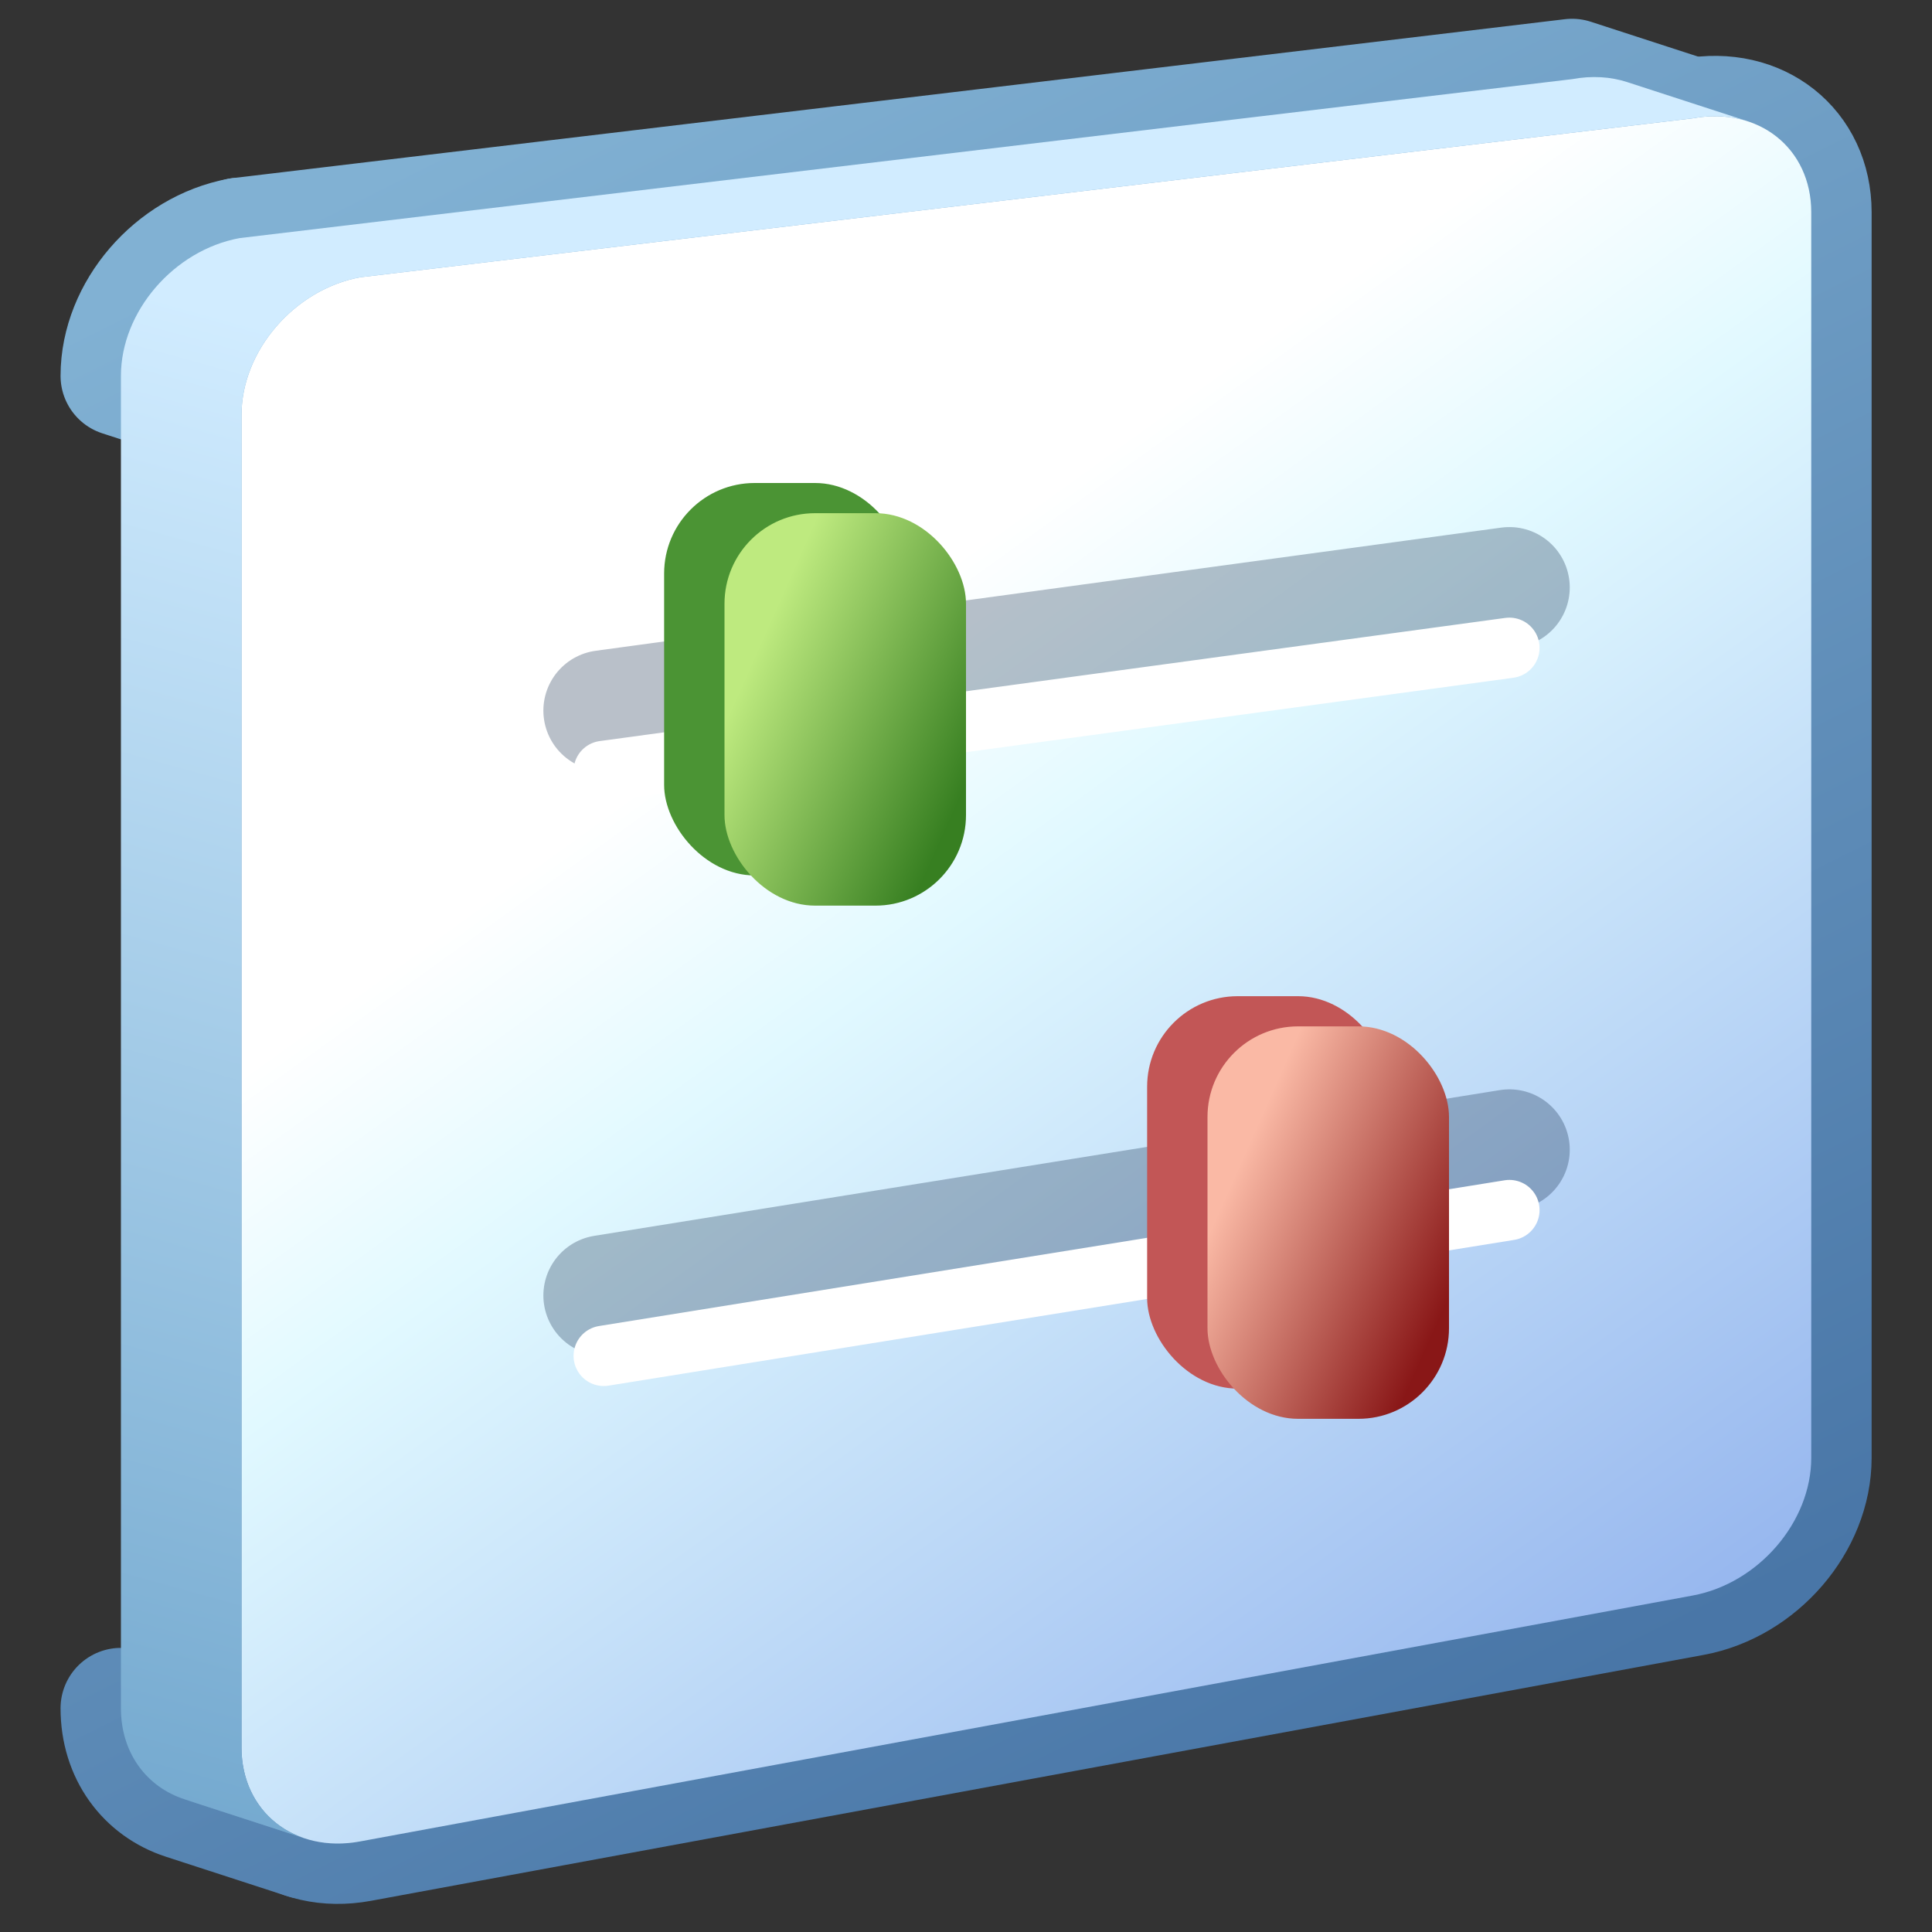 <?xml version="1.0" encoding="UTF-8" standalone="no"?>
<!-- Created with Inkscape (http://www.inkscape.org/) -->
<svg
   xmlns:dc="http://purl.org/dc/elements/1.1/"
   xmlns:cc="http://creativecommons.org/ns#"
   xmlns:rdf="http://www.w3.org/1999/02/22-rdf-syntax-ns#"
   xmlns:svg="http://www.w3.org/2000/svg"
   xmlns="http://www.w3.org/2000/svg"
   xmlns:xlink="http://www.w3.org/1999/xlink"
   xmlns:sodipodi="http://sodipodi.sourceforge.net/DTD/sodipodi-0.dtd"
   xmlns:inkscape="http://www.inkscape.org/namespaces/inkscape"
   width="32"
   height="32"
   id="svg2"
   sodipodi:version="0.32"
   inkscape:version="0.46"
   version="1.0"
   sodipodi:docname="General.svg"
   inkscape:output_extension="org.inkscape.output.svg.inkscape"
   inkscape:export-filename="F:\Development\Qute\Options\General.png"
   inkscape:export-xdpi="90"
   inkscape:export-ydpi="90">
  <rect width="100%" height="100%" fill="#333333" stroke="none"/>
  <sodipodi:namedview
     id="base"
     pagecolor="#ffffff"
     bordercolor="#666666"
     borderopacity="1.0"
     gridtolerance="10000"
     guidetolerance="10"
     objecttolerance="10"
     inkscape:pageopacity="0.0"
     inkscape:pageshadow="2"
     inkscape:zoom="13.09152"
     inkscape:cx="-4.1177066"
     inkscape:cy="14.61423"
     inkscape:document-units="px"
     inkscape:current-layer="layer1"
     showgrid="true"
     inkscape:window-width="1128"
     inkscape:window-height="901"
     inkscape:window-x="55"
     inkscape:window-y="473">
    <inkscape:grid
       empspacing="4"
       spacingy="0.5px"
       spacingx="0.5px"
       enabled="true"
       visible="true"
       id="grid2383"
       type="xygrid" />
  </sodipodi:namedview>
  <defs
     id="defs4">
    <linearGradient
       id="linearGradient3567">
      <stop
         style="stop-color:#74a9cf;stop-opacity:1"
         offset="0"
         id="stop3569" />
      <stop
         style="stop-color:#d1ecff;stop-opacity:1"
         offset="1"
         id="stop3571" />
    </linearGradient>
    <linearGradient
       id="linearGradient3686">
      <stop
         style="stop-color:#377f21;stop-opacity:1;"
         offset="0"
         id="stop3688" />
      <stop
         style="stop-color:#beea7f;stop-opacity:1;"
         offset="1"
         id="stop3690" />
    </linearGradient>
    <linearGradient
       id="linearGradient4426">
      <stop
         style="stop-color:#90b1ed;stop-opacity:1;"
         offset="0"
         id="stop4428" />
      <stop
         id="stop4432"
         offset="0.79"
         style="stop-color:#e1f9ff;stop-opacity:1" />
      <stop
         style="stop-color:#ffffff;stop-opacity:1;"
         offset="1"
         id="stop4436" />
    </linearGradient>
    <linearGradient
       id="linearGradient3218">
      <stop
         id="stop3220"
         offset="0"
         style="stop-color:#891717;stop-opacity:1;" />
      <stop
         id="stop3222"
         offset="1"
         style="stop-color:#fab9a5;stop-opacity:1;" />
    </linearGradient>
    <linearGradient
       id="linearGradient3474">
      <stop
         id="stop3476"
         offset="0"
         style="stop-color:#4976a7;stop-opacity:1;" />
      <stop
         id="stop3478"
         offset="1"
         style="stop-color:#81b1d3;stop-opacity:1;" />
    </linearGradient>
    <linearGradient
       gradientTransform="matrix(1.333,0,0,1,1.333,0.5)"
       gradientUnits="userSpaceOnUse"
       y2="11.5"
       x2="8"
       y1="12.5"
       x1="11"
       id="linearGradient3204"
       xlink:href="#linearGradient3686"
       inkscape:collect="always" />
    <linearGradient
       y2="11.5"
       x2="8"
       y1="12.5"
       x1="11"
       gradientTransform="matrix(1.333,0,0,1,9.333,9)"
       gradientUnits="userSpaceOnUse"
       id="linearGradient3260"
       xlink:href="#linearGradient3218"
       inkscape:collect="always" />
    <linearGradient
       inkscape:collect="always"
       xlink:href="#linearGradient4426"
       id="linearGradient3410"
       gradientUnits="userSpaceOnUse"
       gradientTransform="matrix(1,-0.185,0,0.96,2,3.405)"
       x1="27"
       y1="30.808"
       x2="14.5"
       y2="8.404" />
    <linearGradient
       inkscape:collect="always"
       xlink:href="#linearGradient3474"
       id="linearGradient3476"
       gradientUnits="userSpaceOnUse"
       gradientTransform="matrix(1,-0.185,0,0.96,2,3.405)"
       x1="27"
       y1="30.808"
       x2="14.5"
       y2="8.404" />
    <linearGradient
       inkscape:collect="always"
       xlink:href="#linearGradient3474"
       id="linearGradient3531"
       x1="22"
       y1="30"
       x2="8"
       y2="2"
       gradientUnits="userSpaceOnUse" />
    <linearGradient
       inkscape:collect="always"
       xlink:href="#linearGradient3474"
       id="linearGradient3533"
       x1="22"
       y1="30"
       x2="8"
       y2="2"
       gradientUnits="userSpaceOnUse" />
    <linearGradient
       inkscape:collect="always"
       xlink:href="#linearGradient3567"
       id="linearGradient3565"
       gradientUnits="userSpaceOnUse"
       spreadMethod="pad"
       x1="2"
       y1="30"
       x2="8.5"
       y2="6.5" />
  </defs>
  <g
     id="layer1"
     inkscape:groupmode="layer"
     inkscape:label="Layer 1">
    <path
       sodipodi:nodetypes="ccccccccc"
       id="path3511"
       d="M 5.964,4.593 L 28.036,1.96 C 29.124,1.759 30,2.453 30,3.516 L 30,24.146 C 30,25.209 29.124,26.226 28.036,26.427 L 5.964,30.5 C 4.876,30.701 4,30.007 4,28.943 L 4,6.874 C 4,5.811 4.876,4.794 5.964,4.593 z"
       style="fill:none;fill-opacity:1;fill-rule:evenodd;stroke:url(#linearGradient3531);stroke-width:2;stroke-linecap:round;stroke-linejoin:round;marker:none;marker-start:none;marker-mid:none;marker-end:none;stroke-miterlimit:4;stroke-opacity:1;visibility:visible;display:inline;overflow:visible;enable-background:accumulate;stroke-dasharray:none" />
    <g
       style="fill-opacity:1;fill:none;stroke:url(#linearGradient3533);stroke-opacity:1;stroke-width:2;stroke-miterlimit:4;stroke-dasharray:none"
       id="g3513">
      <path
         id="path3515"
         d="M 5.964,4.593 L 28.036,1.96 L 26.039,1.311 L 3.967,3.944 L 5.964,4.593 z"
         style="fill:none;fill-opacity:1.0;fill-rule:evenodd;stroke-width:2;stroke-linecap:round;stroke-linejoin:round;marker:none;marker-start:none;marker-mid:none;marker-end:none;stroke-miterlimit:4;stroke-opacity:1;visibility:visible;stroke:url(#linearGradient3533);stroke-dasharray:none" />
      <path
         id="path3517"
         d="M 28.036,1.96 C 28.365,1.899 28.674,1.92 28.946,2.008 L 26.949,1.359 C 26.677,1.271 26.368,1.25 26.039,1.311 L 28.036,1.96 z"
         style="fill:none;fill-opacity:1.0;fill-rule:evenodd;stroke-width:2;stroke-linecap:round;stroke-linejoin:round;marker:none;marker-start:none;marker-mid:none;marker-end:none;stroke-miterlimit:4;stroke-opacity:1;visibility:visible;stroke:url(#linearGradient3533);stroke-dasharray:none" />
      <path
         id="path3519"
         d="M 5.054,30.451 C 4.426,30.247 4,29.685 4,28.943 L 2.003,28.294 C 2.003,29.036 2.429,29.598 3.057,29.802 L 5.054,30.451 z"
         style="fill:none;fill-opacity:1.0;fill-rule:evenodd;stroke-width:2;stroke-linecap:round;stroke-linejoin:round;marker:none;marker-start:none;marker-mid:none;marker-end:none;stroke-miterlimit:4;stroke-opacity:1;visibility:visible;stroke:url(#linearGradient3533);stroke-dasharray:none" />
      <path
         id="path3521"
         d="M 4,28.943 L 4,6.874 L 2.003,6.226 L 2.003,28.294 L 4,28.943 z"
         style="fill:none;fill-opacity:1.0;fill-rule:evenodd;stroke-width:2;stroke-linecap:round;stroke-linejoin:round;marker:none;marker-start:none;marker-mid:none;marker-end:none;stroke-miterlimit:4;stroke-opacity:1;visibility:visible;stroke:url(#linearGradient3533);stroke-dasharray:none" />
      <path
         id="path3523"
         d="M 4,6.874 C 4,5.811 4.876,4.794 5.964,4.593 L 3.967,3.944 C 2.879,4.145 2.003,5.162 2.003,6.226 L 4,6.874 z"
         style="fill:none;fill-opacity:1.0;fill-rule:evenodd;stroke-width:2;stroke-linecap:round;stroke-linejoin:round;marker:none;marker-start:none;marker-mid:none;marker-end:none;stroke-miterlimit:4;stroke-opacity:1;visibility:visible;stroke:url(#linearGradient3533);stroke-dasharray:none" />
    </g>
    <path
       id="path3290"
       d="M 5.964,30.5 C 5.635,30.561 5.326,30.54 5.054,30.451 L 3.057,29.802 C 3.328,29.891 3.638,29.912 3.967,29.851 L 5.964,30.5 z"
       style="fill:url(#linearGradient3476);fill-opacity:1;fill-rule:evenodd;stroke-width:1.009;stroke-linecap:round;stroke-linejoin:round;marker:none;marker-start:none;marker-mid:none;marker-end:none;stroke-miterlimit:4;stroke-opacity:1;visibility:visible" />
    <path
       style="fill:url(#linearGradient3410);fill-opacity:1;fill-rule:evenodd;stroke:none;stroke-width:1.009;stroke-linecap:round;stroke-linejoin:round;marker:none;marker-start:none;marker-mid:none;marker-end:none;stroke-miterlimit:4;stroke-opacity:1;visibility:visible;display:inline;overflow:visible;enable-background:accumulate"
       d="M 5.964,4.593 L 28.036,1.96 C 29.124,1.759 30,2.453 30,3.516 L 30,24.146 C 30,25.209 29.124,26.226 28.036,26.427 L 5.964,30.5 C 4.876,30.701 4,30.007 4,28.943 L 4,6.874 C 4,5.811 4.876,4.794 5.964,4.593 z"
       id="rect2380"
       sodipodi:nodetypes="ccccccccc" />
    <path
       id="path3278"
       style="fill:url(#linearGradient3565);fill-opacity:1.0;fill-rule:evenodd;stroke-width:1.009;stroke-linecap:round;stroke-linejoin:round;marker:none;marker-start:none;marker-mid:none;marker-end:none;stroke-miterlimit:4;stroke-opacity:1;visibility:visible"
       d="M 5.964,4.593 L 28.036,1.96 L 26.039,1.311 L 3.967,3.944 L 5.964,4.593 zM 28.036,1.96 C 28.365,1.899 28.674,1.92 28.946,2.008 L 26.949,1.359 C 26.677,1.271 26.368,1.25 26.039,1.311 L 28.036,1.96 zM 5.054,30.451 C 4.426,30.247 4,29.685 4,28.943 L 2.003,28.294 C 2.003,29.036 2.429,29.598 3.057,29.802 L 5.054,30.451 zM 4,28.943 L 4,6.874 L 2.003,6.226 L 2.003,28.294 L 4,28.943 zM 4,6.874 C 4,5.811 4.876,4.794 5.964,4.593 L 3.967,3.944 C 2.879,4.145 2.003,5.162 2.003,6.226 L 4,6.874 z" />
    <path
       sodipodi:nodetypes="cc"
       style="fill:none;fill-rule:evenodd;stroke:#001c3c;stroke-width:2;stroke-linecap:round;stroke-linejoin:miter;stroke-miterlimit:4;stroke-dasharray:none;stroke-opacity:0.275"
       d="M 10,21.457 L 25,19.043"
       id="path3670" />
    <path
       sodipodi:nodetypes="cc"
       id="path2412"
       d="M 10,11.77 L 25,9.73"
       style="fill:none;fill-rule:evenodd;stroke:#001c3c;stroke-width:2;stroke-linecap:round;stroke-linejoin:miter;stroke-miterlimit:4;stroke-dasharray:none;stroke-opacity:0.275" />
    <path
       sodipodi:nodetypes="cc"
       style="fill:none;fill-rule:evenodd;stroke:#ffffff;stroke-width:1;stroke-linecap:round;stroke-linejoin:miter;stroke-miterlimit:4;stroke-dasharray:none;stroke-opacity:1"
       d="M 10,12.77 L 25,10.73"
       id="path3668" />
    <rect
       ry="1.5"
       style="opacity:1;fill:#4b9434;fill-opacity:1;fill-rule:evenodd;stroke:none;stroke-width:1.5;stroke-linecap:round;stroke-linejoin:round;marker:none;marker-start:none;marker-mid:none;marker-end:none;stroke-miterlimit:4;stroke-dasharray:none;stroke-opacity:1;visibility:visible;display:inline;overflow:visible;enable-background:accumulate"
       id="rect3214"
       width="4"
       height="6.5"
       x="11"
       y="8"
       rx="1.5" />
    <rect
       ry="1.5"
       rx="1.5"
       y="8.5"
       x="12"
       height="6.5"
       width="4"
       id="rect3196"
       style="opacity:1;fill:url(#linearGradient3204);fill-opacity:1;fill-rule:evenodd;stroke:none;stroke-width:1.5;stroke-linecap:round;stroke-linejoin:round;marker:none;marker-start:none;marker-mid:none;marker-end:none;stroke-miterlimit:4;stroke-dasharray:none;stroke-opacity:1;visibility:visible;display:inline;overflow:visible;enable-background:accumulate" />
    <path
       sodipodi:nodetypes="cc"
       id="path3672"
       d="M 10,22.457 L 25,20.043"
       style="fill:none;fill-rule:evenodd;stroke:#ffffff;stroke-width:1;stroke-linecap:round;stroke-linejoin:miter;stroke-miterlimit:4;stroke-dasharray:none;stroke-opacity:1" />
    <rect
       rx="1.5"
       y="16.5"
       x="19"
       height="6.5"
       width="4"
       id="rect3254"
       style="opacity:1;fill:#c25656;fill-opacity:1;fill-rule:evenodd;stroke:none;stroke-width:1.5;stroke-linecap:round;stroke-linejoin:round;marker:none;marker-start:none;marker-mid:none;marker-end:none;stroke-miterlimit:4;stroke-dasharray:none;stroke-opacity:1;visibility:visible;display:inline;overflow:visible;enable-background:accumulate"
       ry="1.5" />
    <rect
       style="opacity:1;fill:url(#linearGradient3260);fill-opacity:1;fill-rule:evenodd;stroke:none;stroke-width:1.5;stroke-linecap:round;stroke-linejoin:round;marker:none;marker-start:none;marker-mid:none;marker-end:none;stroke-miterlimit:4;stroke-dasharray:none;stroke-opacity:1;visibility:visible;display:inline;overflow:visible;enable-background:accumulate"
       id="rect3256"
       width="4"
       height="6.5"
       x="20"
       y="17"
       rx="1.5"
       ry="1.5" />
  </g>
</svg>
